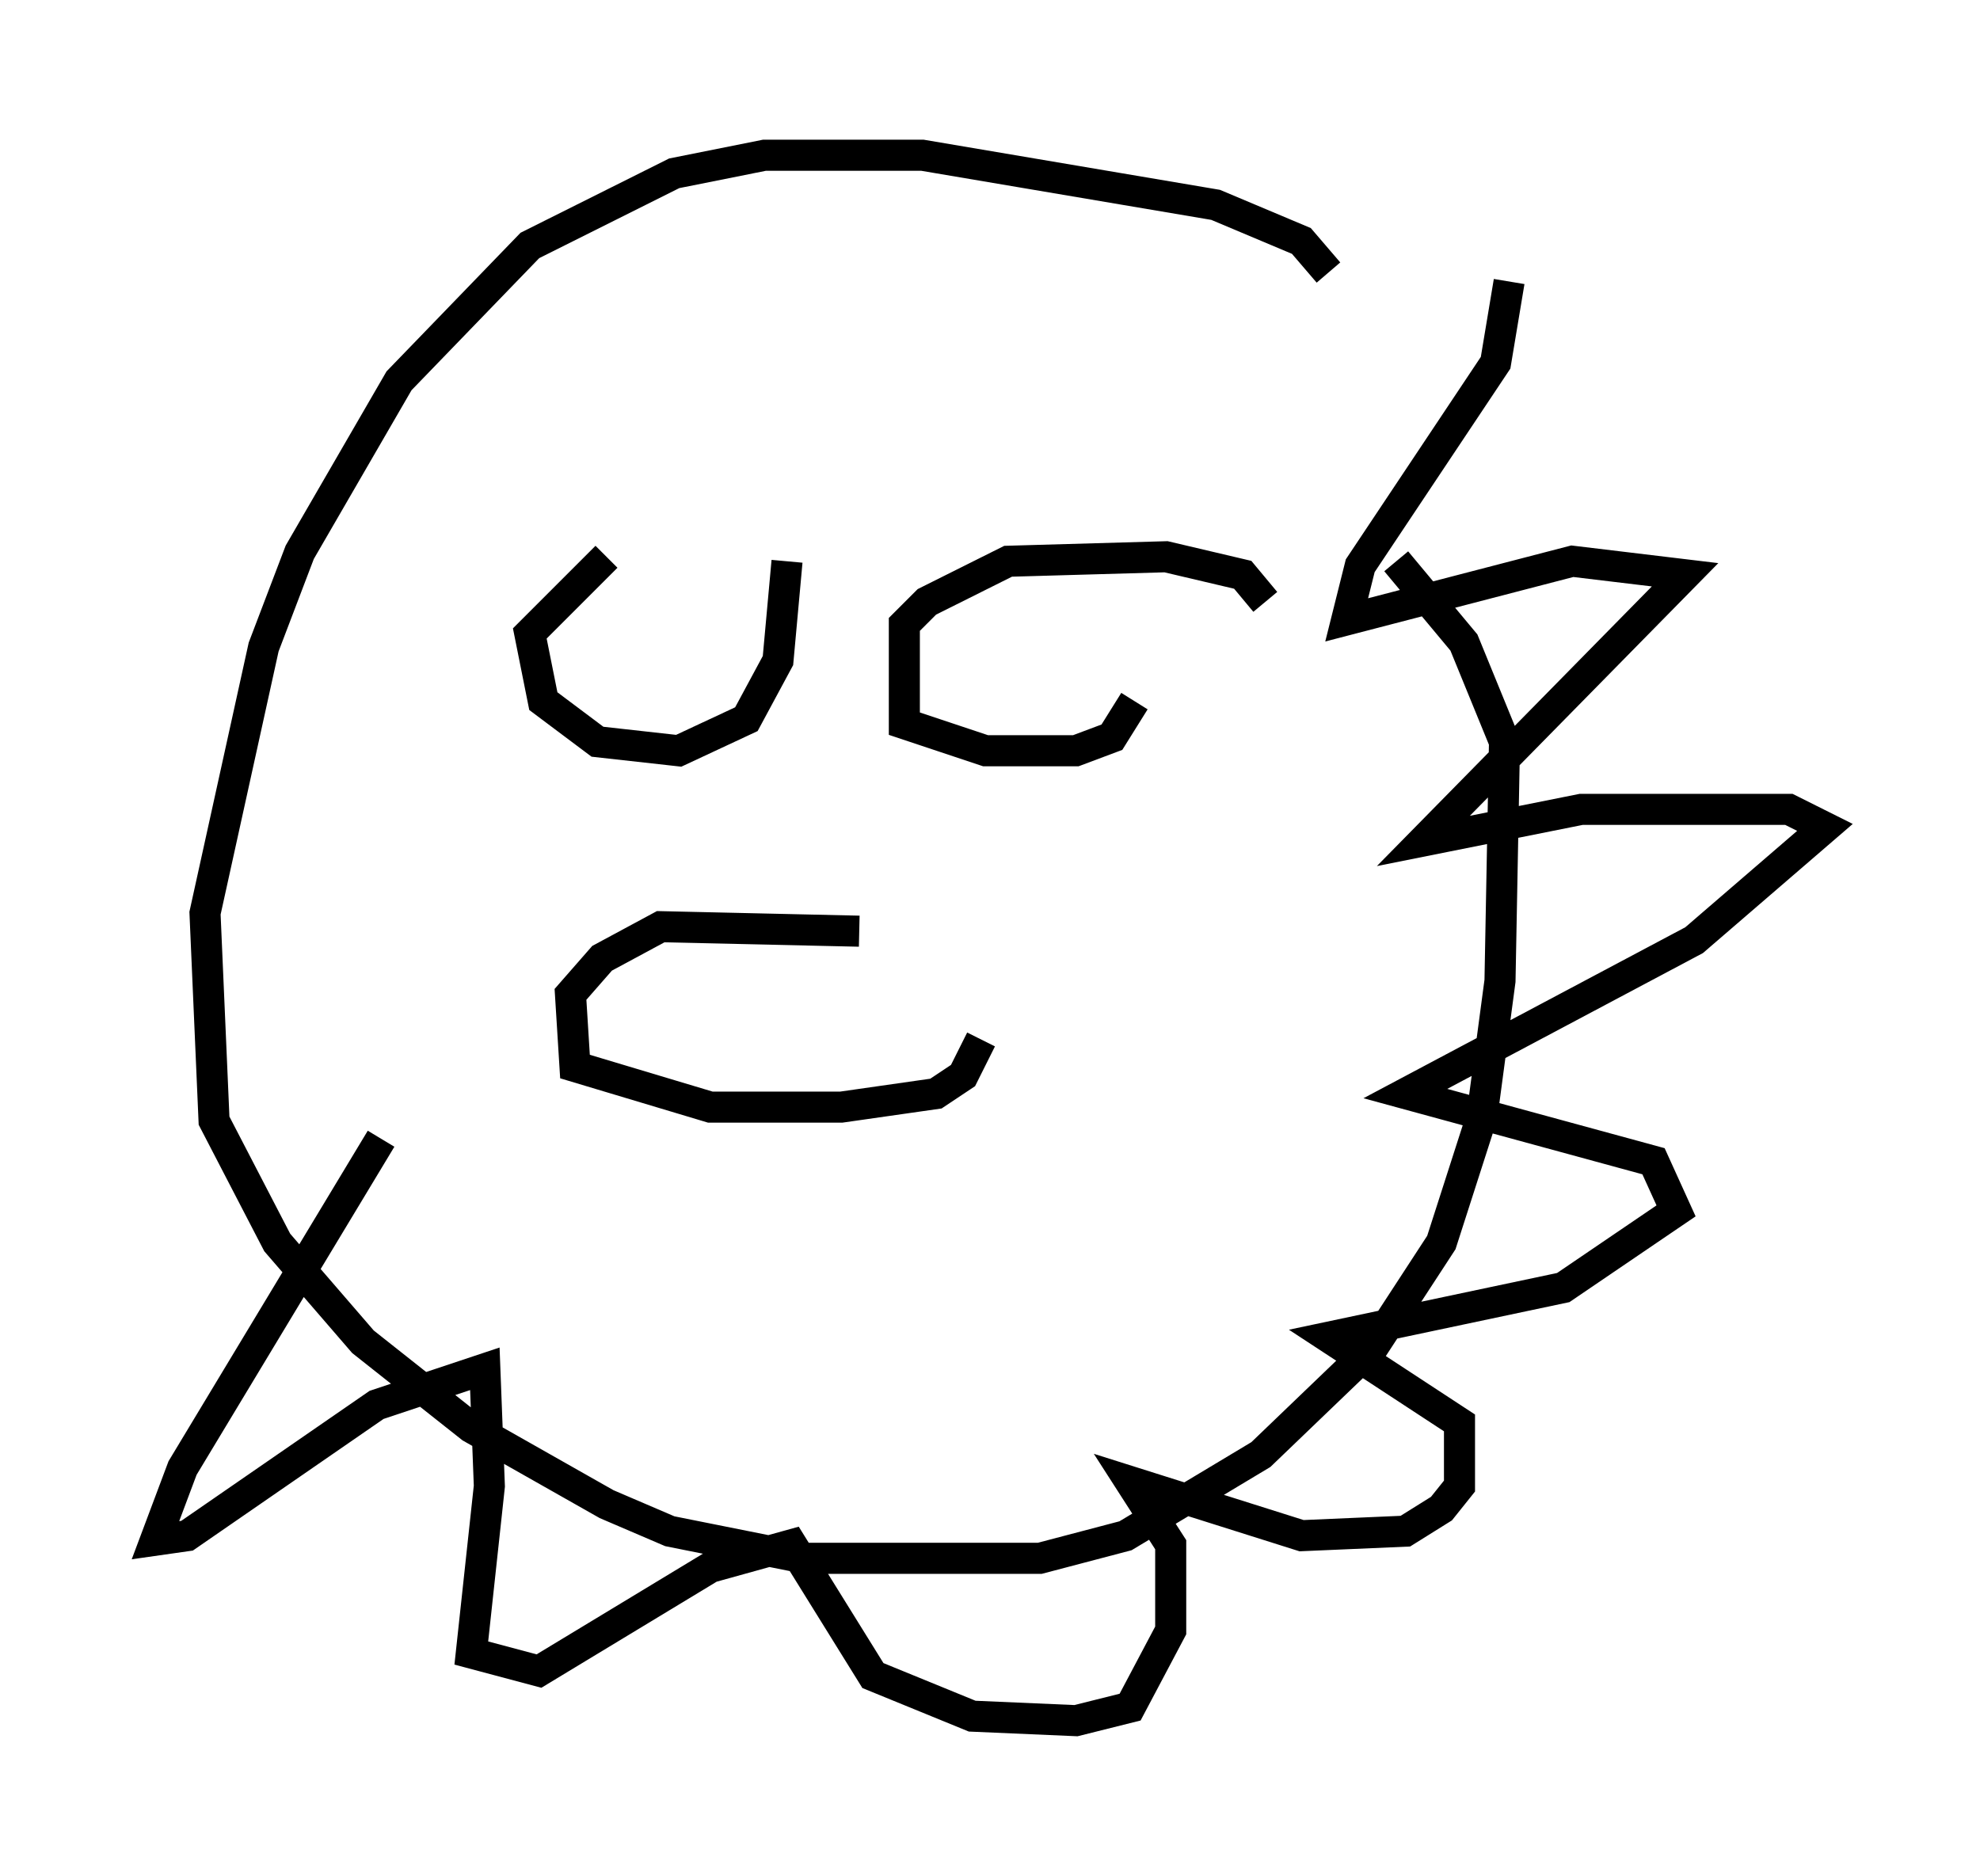 <?xml version="1.0" encoding="utf-8" ?>
<svg baseProfile="full" height="60.402" version="1.1" width="63.743" xmlns="http://www.w3.org/2000/svg" xmlns:ev="http://www.w3.org/2001/xml-events" xmlns:xlink="http://www.w3.org/1999/xlink"><defs /><rect fill="white" height="60.402" width="63.743" x="0" y="0" /><path d="M22.866, 17.346 m-3.341, 0.581 l-2.469, 2.469 0.436, 2.179 l1.743, 1.307 2.615, 0.291 l2.179, -1.017 1.017, -1.888 l0.291, -3.196 m15.397, 1.307 l-0.726, -0.872 -2.469, -0.581 l-5.084, 0.145 -2.615, 1.307 l-0.726, 0.726 0.0, 3.196 l2.615, 0.872 2.905, 0.0 l1.162, -0.436 0.726, -1.162 m-8.86, 7.408 l-6.391, -0.145 -1.888, 1.017 l-1.017, 1.162 0.145, 2.324 l4.358, 1.307 4.212, 0.0 l3.05, -0.436 0.872, -0.581 l0.581, -1.162 m11.184, -24.693 l-0.872, -1.017 -2.76, -1.162 l-9.441, -1.598 -5.084, 0.0 l-2.905, 0.581 -4.648, 2.324 l-4.212, 4.358 -3.196, 5.52 l-1.162, 3.05 -1.888, 8.57 l0.291, 6.682 2.034, 3.922 l2.76, 3.196 3.486, 2.76 l4.358, 2.469 2.034, 0.872 l4.358, 0.872 7.553, 0.0 l2.76, -0.726 4.358, -2.615 l3.631, -3.486 2.179, -3.341 l1.307, -4.067 0.581, -4.358 l0.145, -7.698 -1.307, -3.196 l-2.179, -2.615 m-32.681, 18.592 l-6.391, 10.603 -0.872, 2.324 l1.017, -0.145 6.101, -4.212 l3.486, -1.162 0.145, 3.777 l-0.581, 5.374 2.179, 0.581 l5.52, -3.341 2.615, -0.726 l2.615, 4.212 3.196, 1.307 l3.341, 0.145 1.743, -0.436 l1.307, -2.469 0.0, -2.76 l-1.307, -2.034 5.52, 1.743 l3.341, -0.145 1.162, -0.726 l0.581, -0.726 0.0, -2.034 l-4.212, -2.76 7.553, -1.598 l3.631, -2.469 -0.726, -1.598 l-7.989, -2.179 9.296, -4.939 l4.212, -3.631 -1.162, -0.581 l-6.682, 0.0 -5.084, 1.017 l8.425, -8.57 -3.631, -0.436 l-7.263, 1.888 0.436, -1.743 l4.358, -6.536 0.436, -2.615 " fill="none" stroke="black" stroke-width="1" /></svg>